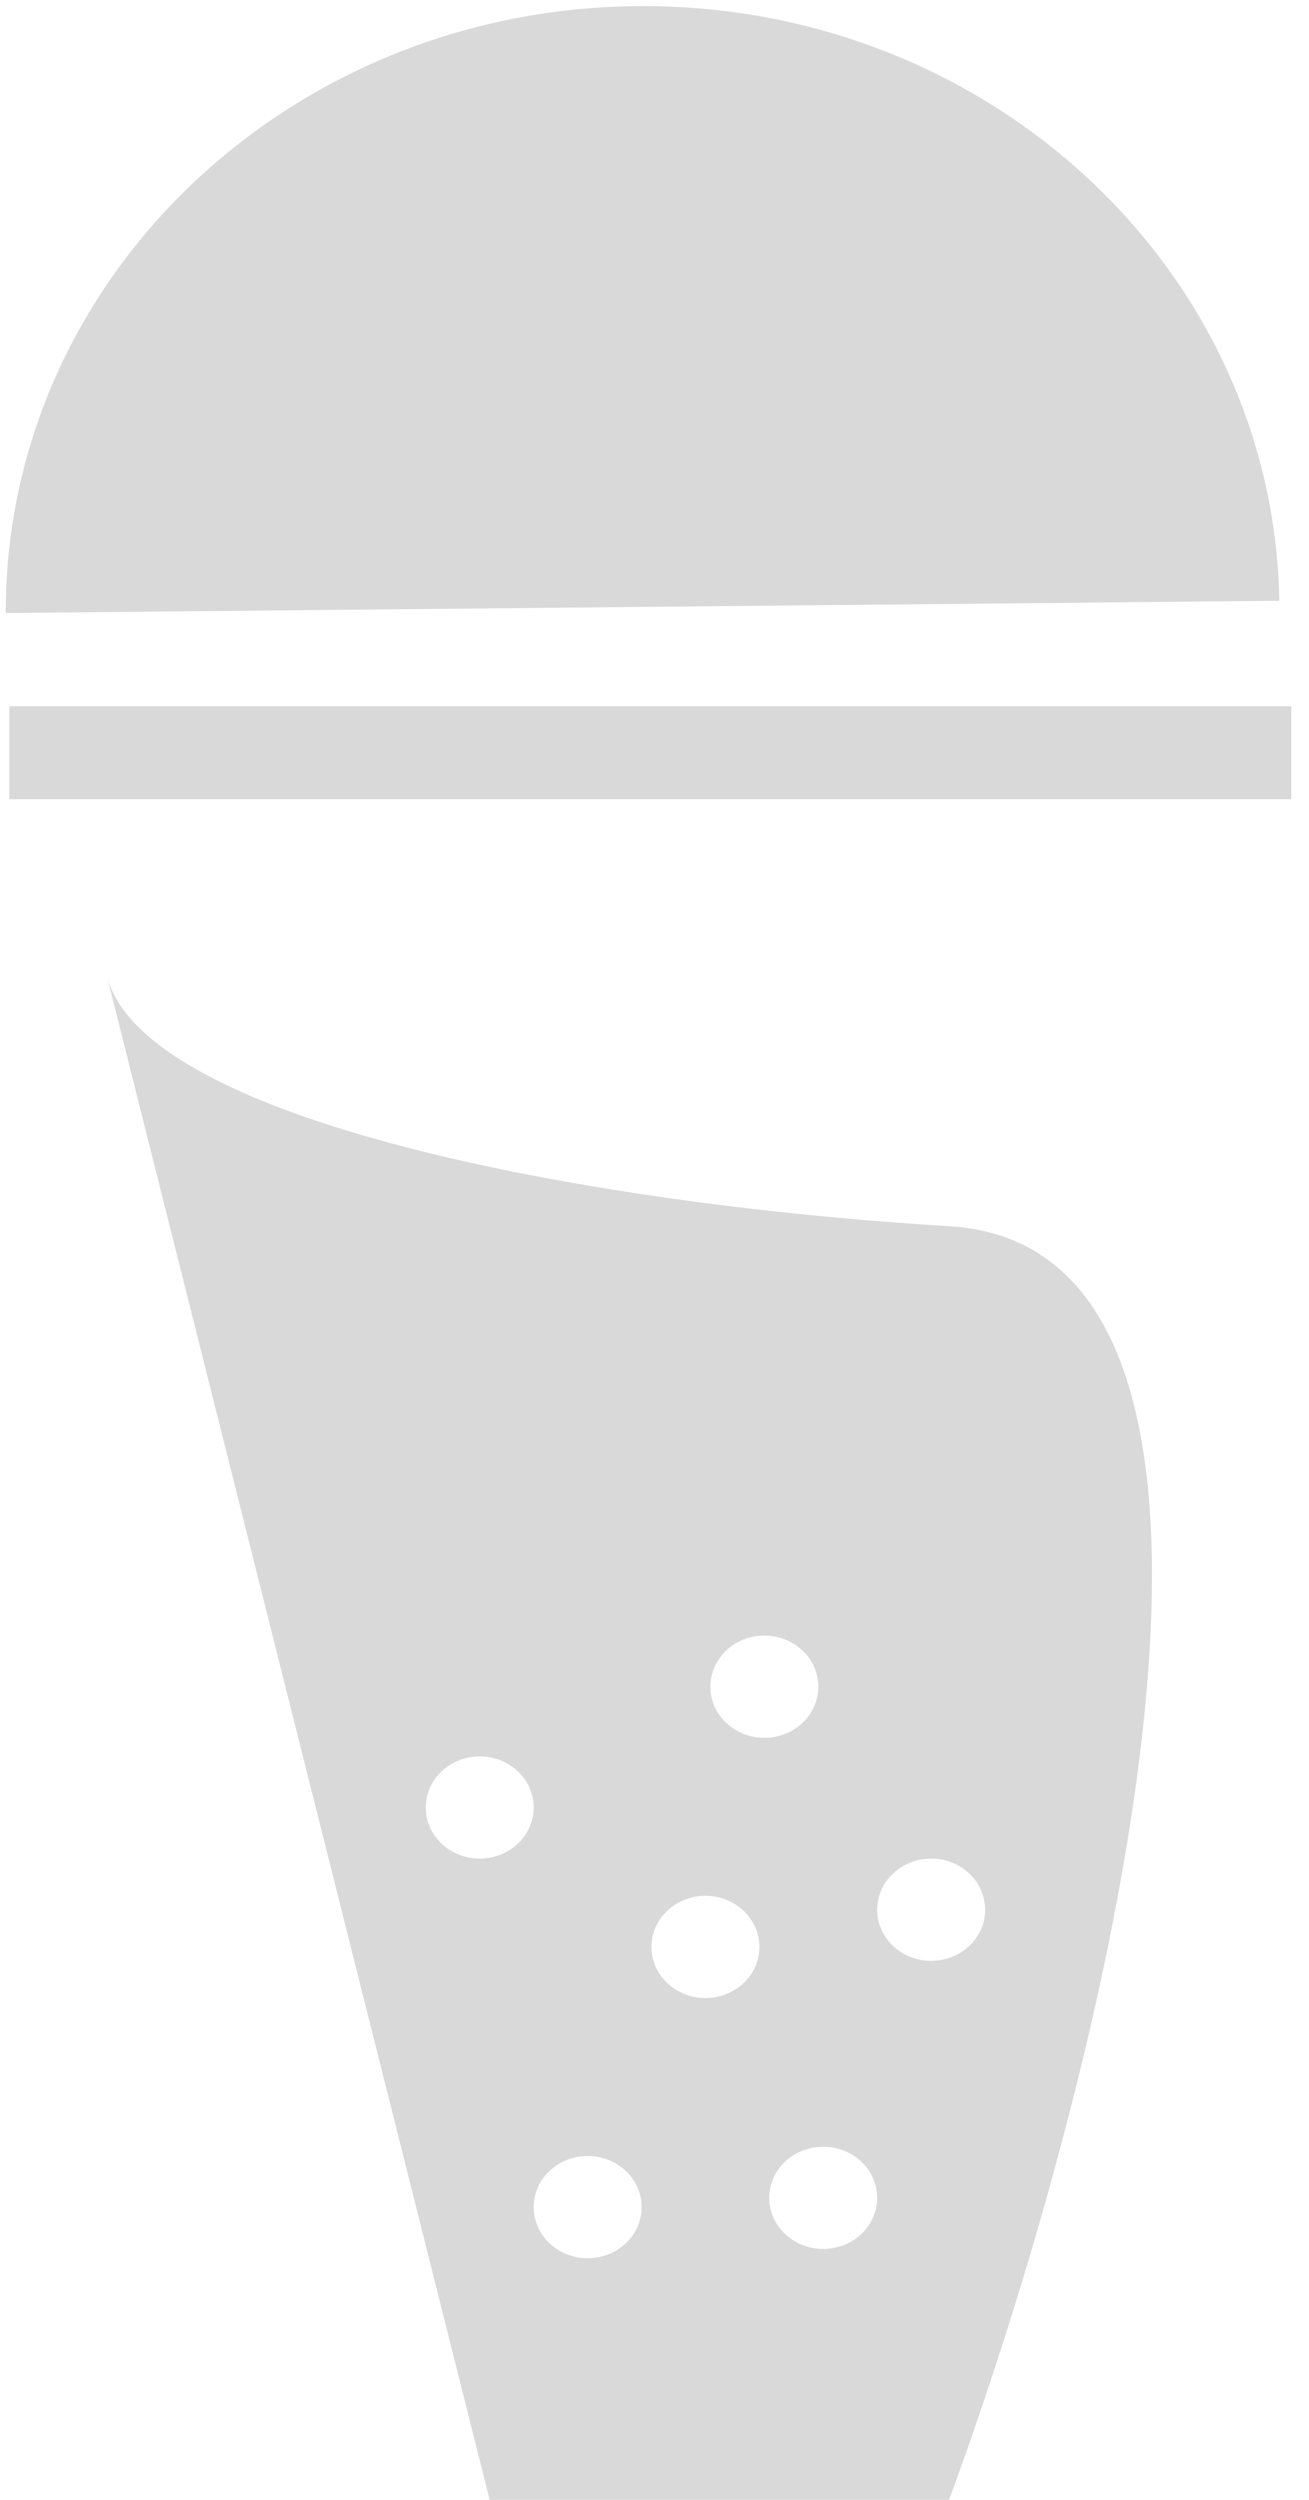 <svg width="44" height="84" viewBox="0 0 44 84" fill="none" xmlns="http://www.w3.org/2000/svg">
<rect x="0.312" y="23.732" width="43.093" height="3.123" fill="#D9D9D9"/>
<path fill-rule="evenodd" clip-rule="evenodd" d="M0.194 20.599C0.172 9.435 9.635 0.319 21.404 0.206C33.172 0.093 42.809 9.025 43.002 20.187L0.194 20.599Z" fill="#D9D9D9"/>
<path fill-rule="evenodd" clip-rule="evenodd" d="M16.459 84L3.591 32.788C4.807 37.628 19.548 40.455 31.901 41.202C44.253 41.949 37.048 70.045 31.901 84H16.459ZM29.485 73.851C29.485 72.903 28.673 72.134 27.671 72.134C26.669 72.134 25.857 72.903 25.857 73.851C25.857 74.8 26.669 75.569 27.671 75.569C28.673 75.569 29.485 74.8 29.485 73.851ZM23.712 63.703C24.715 63.703 25.527 64.472 25.527 65.42C25.527 66.369 24.715 67.138 23.712 67.138C22.711 67.138 21.898 66.369 21.898 65.42C21.898 64.472 22.711 63.703 23.712 63.703ZM21.568 74.164C21.568 73.215 20.756 72.446 19.754 72.446C18.752 72.446 17.94 73.215 17.94 74.164C17.94 75.112 18.752 75.881 19.754 75.881C20.756 75.881 21.568 75.112 21.568 74.164ZM16.126 59.019C17.128 59.019 17.94 59.788 17.94 60.736C17.94 61.685 17.128 62.453 16.126 62.453C15.124 62.453 14.312 61.685 14.312 60.736C14.312 59.788 15.124 59.019 16.126 59.019ZM27.506 56.677C27.506 55.728 26.694 54.959 25.692 54.959C24.69 54.959 23.878 55.728 23.878 56.677C23.878 57.625 24.69 58.394 25.692 58.394C26.694 58.394 27.506 57.625 27.506 56.677ZM31.299 62.453C32.301 62.453 33.114 63.222 33.114 64.171C33.114 65.12 32.301 65.888 31.299 65.888C30.297 65.888 29.485 65.12 29.485 64.171C29.485 63.222 30.297 62.453 31.299 62.453Z" fill="#D9D9D9"/>
</svg>

